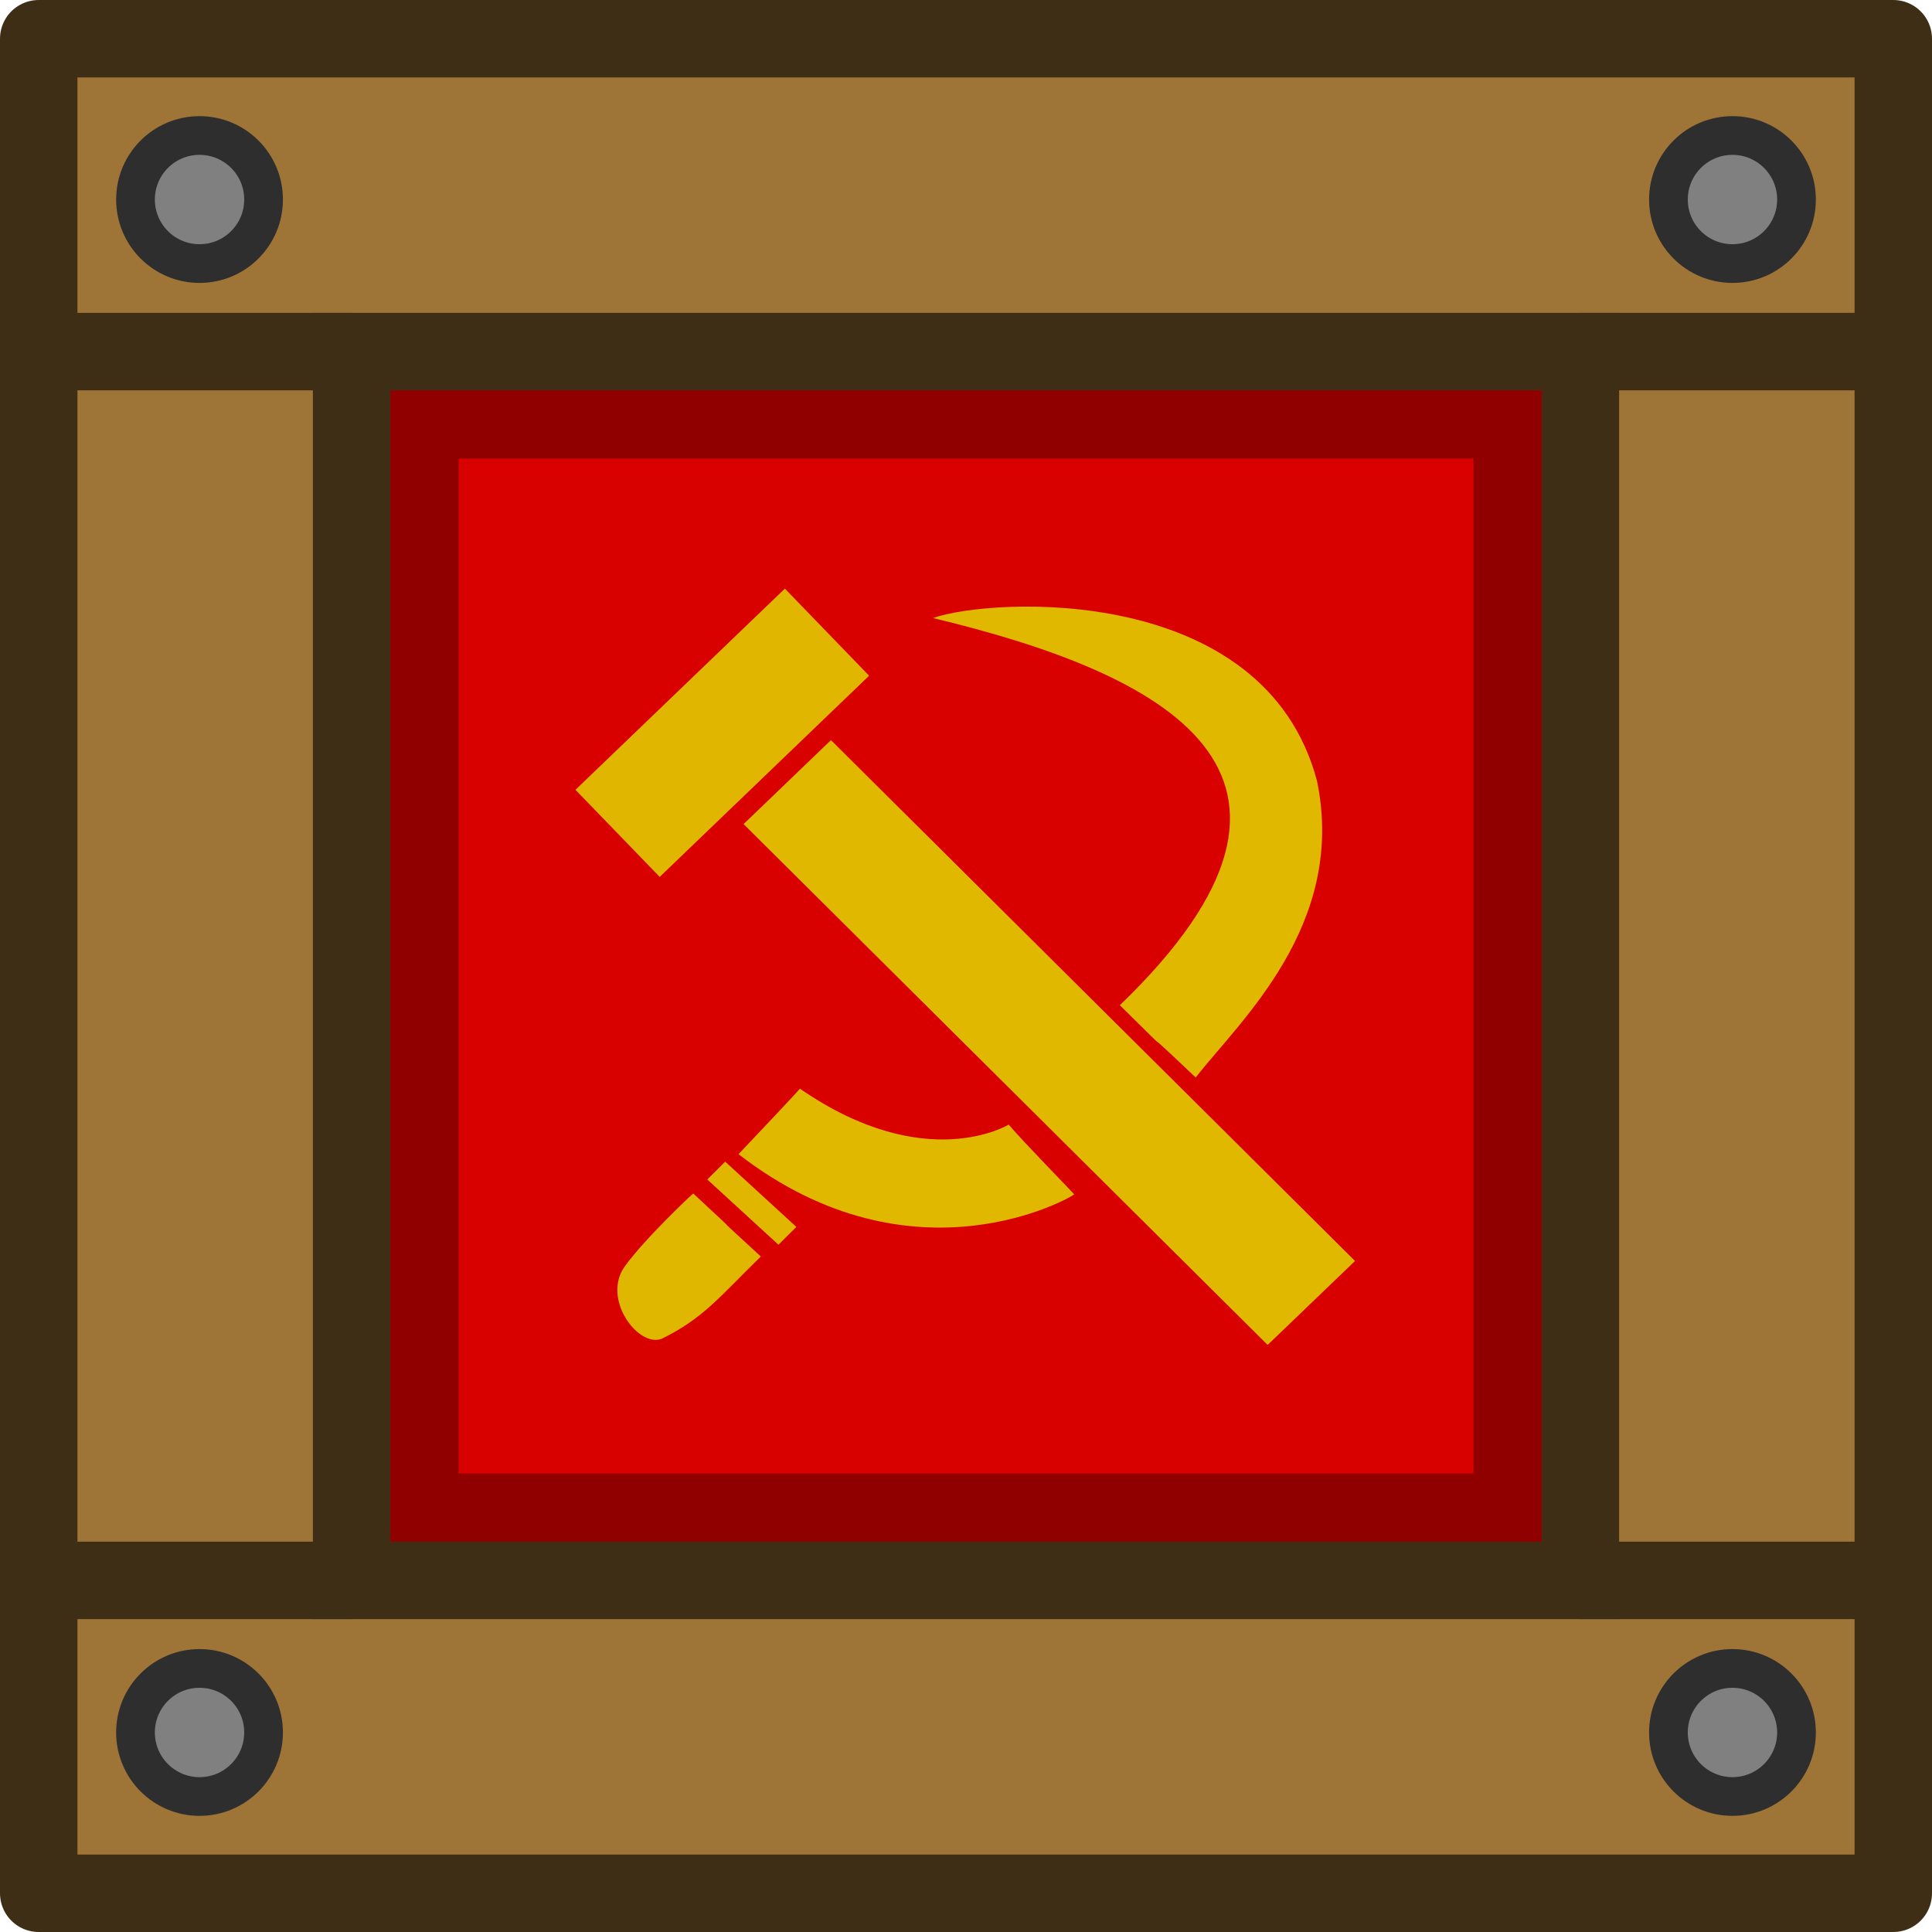 <?xml version="1.0" encoding="UTF-8" standalone="no"?>
<!-- Created with Inkscape (http://www.inkscape.org/) -->

<svg
   width="24.952mm"
   height="24.952mm"
   viewBox="0 0 24.952 24.952"
   version="1.1"
   id="svg5"
   inkscape:version="1.1.2 (0a00cf5339, 2022-02-04)"
   sodipodi:docname="crate_soviet.svg"
   inkscape:export-filename="drawing.png"
   inkscape:export-xdpi="96"
   inkscape:export-ydpi="96"
   xmlns:inkscape="http://www.inkscape.org/namespaces/inkscape"
   xmlns:sodipodi="http://sodipodi.sourceforge.net/DTD/sodipodi-0.dtd"
   xmlns="http://www.w3.org/2000/svg"
   xmlns:svg="http://www.w3.org/2000/svg">
  <sodipodi:namedview
     id="namedview7"
     pagecolor="#ffffff"
     bordercolor="#000000"
     borderopacity="0.25"
     inkscape:showpageshadow="2"
     inkscape:pageopacity="0.0"
     inkscape:pagecheckerboard="true"
     inkscape:deskcolor="#d1d1d1"
     inkscape:document-units="mm"
     showgrid="false"
     inkscape:zoom="5.6568542"
     inkscape:cx="55.507882"
     inkscape:cy="27.400388"
     inkscape:window-width="2560"
     inkscape:window-height="1372"
     inkscape:window-x="0"
     inkscape:window-y="0"
     inkscape:window-maximized="1"
     inkscape:current-layer="g2150"
     inkscape:pageshadow="0"
     showguides="false" />
  <defs
     id="defs2">
    <inkscape:path-effect
       effect="powerclip"
       id="path-effect4114"
       is_visible="true"
       lpeversion="1"
       inverse="true"
       flatten="false"
       hide_clip="false"
       message="Use fill-rule evenodd on &lt;b&gt;fill and stroke&lt;/b&gt; dialog if no flatten result after convert clip to paths." />
    <clipPath
       clipPathUnits="userSpaceOnUse"
       id="clipPath4110">
      <rect
         style="display:block;fill:none;fill-opacity:1;stroke:#3a2d13;stroke-width:1.03;stroke-linecap:butt;stroke-linejoin:miter;stroke-miterlimit:4;stroke-dasharray:none;stroke-opacity:1"
         id="rect4112"
         width="15.87"
         height="15.87"
         x="4.515"
         y="4.515" />
    </clipPath>
    <filter
       style="color-interpolation-filters:sRGB;"
       inkscape:label="Drop Shadow"
       id="filter2260"
       x="-0.058"
       y="-0.425"
       width="1.133"
       height="1.975">
      <feFlood
         flood-opacity="0.498"
         flood-color="rgb(0,0,0)"
         result="flood"
         id="feFlood2250" />
      <feComposite
         in="flood"
         in2="SourceGraphic"
         operator="in"
         result="composite1"
         id="feComposite2252" />
      <feGaussianBlur
         in="composite1"
         stdDeviation="0.5"
         result="blur"
         id="feGaussianBlur2254" />
      <feOffset
         dx="0.5"
         dy="0.5"
         result="offset"
         id="feOffset2256" />
      <feComposite
         in="SourceGraphic"
         in2="offset"
         operator="over"
         result="composite2"
         id="feComposite2258" />
    </filter>
  </defs>
  <g
     inkscape:label="Layer 1"
     inkscape:groupmode="layer"
     id="layer1">
    <circle
       style="fill:#6e460b;fill-opacity:0;stroke:#31220c;stroke-width:0;stroke-dasharray:none;stroke-opacity:1;paint-order:fill markers stroke"
       id="path22979"
       cx="23.758"
       cy="114.932"
       r="4.469" />
    <rect
       style="fill:#d90000;fill-opacity:1;stroke:none;stroke-width:0.798;stroke-linecap:butt;stroke-linejoin:miter;stroke-miterlimit:4;stroke-dasharray:none;stroke-opacity:1"
       id="rect4220"
       width="16.9"
       height="16.9"
       x="4"
       y="4" />
    <path
       id="rect938"
       style="fill:#9e7437;stroke-width:0;stroke-linecap:round"
       d="M 0.5,0.5 V 24.452 H 24.452 V 0.5 Z M 4.541,4.541 H 20.411 V 20.411 H 4.541 Z" />
    <rect
       style="fill:none;fill-opacity:1;stroke:none;stroke-width:1;stroke-linecap:butt;stroke-linejoin:bevel;stroke-miterlimit:4;stroke-dasharray:none;stroke-opacity:1"
       id="rect2620"
       width="16.9"
       height="16.9"
       x="4"
       y="4" />
    <circle
       style="fill:#808080;fill-opacity:1;stroke:#2e2e2e;stroke-width:0.5;stroke-linecap:round;stroke-linejoin:round;stroke-opacity:1"
       id="path851"
       cx="2.577"
       cy="2.577"
       r="0.827" />
    <circle
       style="fill:#808080;fill-opacity:1;stroke:#2e2e2e;stroke-width:0.5;stroke-linecap:round;stroke-linejoin:round;stroke-opacity:1"
       id="path851-3"
       cx="22.375"
       cy="2.577"
       r="0.827" />
    <circle
       style="fill:#808080;fill-opacity:1;stroke:#2e2e2e;stroke-width:0.5;stroke-linecap:round;stroke-linejoin:round;stroke-opacity:1"
       id="path851-6"
       cx="2.577"
       cy="22.375"
       r="0.827" />
    <circle
       style="fill:#808080;fill-opacity:1;stroke:#2e2e2e;stroke-width:0.5;stroke-linecap:round;stroke-linejoin:round;stroke-opacity:1"
       id="path851-7"
       cx="22.375"
       cy="22.375"
       r="0.827" />
    <rect
       style="fill:none;fill-opacity:1;stroke:#3f2e16;stroke-width:1;stroke-linecap:butt;stroke-linejoin:miter;stroke-miterlimit:4;stroke-dasharray:none;stroke-opacity:1"
       id="rect3681-5"
       width="15.87"
       height="15.87"
       x="4.541"
       y="4.541" />
    <rect
       style="fill:none;fill-opacity:1;stroke:#910000;stroke-width:0.881;stroke-linecap:butt;stroke-linejoin:miter;stroke-miterlimit:4;stroke-dasharray:none;stroke-opacity:1"
       id="rect3681-5-3"
       width="13.989"
       height="13.989"
       x="5.482"
       y="5.482" />
    <rect
       style="fill:none;fill-opacity:1;stroke:#3f2e16;stroke-width:1;stroke-linecap:round;stroke-linejoin:round;stroke-miterlimit:4;stroke-dasharray:none;stroke-opacity:1"
       id="rect2330"
       width="23.952"
       height="23.952"
       x="0.5"
       y="0.5" />
    <path
       style="fill:none;stroke:#3f2e16;stroke-width:1;stroke-linecap:butt;stroke-linejoin:miter;stroke-miterlimit:4;stroke-dasharray:none;stroke-opacity:1"
       d="m 20.411,4.541 h 4"
       id="path5886" />
    <path
       style="fill:none;stroke:#3f2e16;stroke-width:1;stroke-linecap:butt;stroke-linejoin:miter;stroke-miterlimit:4;stroke-dasharray:none;stroke-opacity:1"
       d="m 20.411,20.411 h 4"
       id="path5886-3" />
    <path
       style="fill:none;stroke:#3f2e16;stroke-width:1;stroke-linecap:butt;stroke-linejoin:miter;stroke-miterlimit:4;stroke-dasharray:none;stroke-opacity:1"
       d="M 0.541,20.411 H 4.541"
       id="path5886-6" />
    <path
       style="fill:none;stroke:#3f2e16;stroke-width:1;stroke-linecap:butt;stroke-linejoin:miter;stroke-miterlimit:4;stroke-dasharray:none;stroke-opacity:1"
       d="M 0.541,4.541 H 4.541"
       id="path5886-7" />
    <g
       id="g1005"
       transform="matrix(1.144,0,0,1.137,-54.671,-111.087)">
      <rect
         style="fill:#e1b800;fill-opacity:1;stroke:#d60000;stroke-width:0;stroke-dasharray:none;stroke-opacity:1;paint-order:fill markers stroke"
         id="rect20856"
         width="1.372"
         height="8.368"
         x="-35.982"
         y="116.061"
         rx="0"
         ry="0"
         transform="matrix(0.719,-0.695,0.707,0.707,0,0)" />
      <rect
         style="fill:#e1b600;fill-opacity:1;stroke:#d60000;stroke-width:0;stroke-dasharray:none;stroke-opacity:1;paint-order:fill markers stroke"
         id="rect20856-1"
         width="1.372"
         height="3.288"
         x="114.423"
         y="31.495"
         rx="0"
         ry="0"
         transform="matrix(0.693,0.721,-0.719,0.695,0,0)" />
      <rect
         style="fill:#e1b600;fill-opacity:1;stroke:#d60000;stroke-width:0;stroke-dasharray:none;stroke-opacity:1;paint-order:fill markers stroke"
         id="rect20856-1-6"
         width="0.286"
         height="1.093"
         x="43.599"
         y="-119.13"
         rx="0"
         ry="0"
         transform="matrix(-0.706,0.708,-0.735,-0.678,0,0)" />
      <path
         style="fill:#e1b800;fill-opacity:1;stroke:#d60000;stroke-width:0;stroke-dasharray:none;stroke-opacity:1;paint-order:fill markers stroke"
         d="m 61.288,109.941 c 0.491,-0.636 1.705,-1.727 1.37,-3.367 -0.595,-2.26 -3.682,-2.084 -4.335,-1.852 2.58,0.624 4.843,1.746 2.109,4.398 0.829,0.824 0.009,0.011 0.856,0.821 z"
         id="path24564"
         sodipodi:nodetypes="cccccc" />
      <path
         style="fill:#e1b800;fill-opacity:1;stroke:#d60000;stroke-width:0;stroke-dasharray:none;stroke-opacity:1;paint-order:fill markers stroke"
         d="m 56.82,110.068 c 1.42,0.988 2.357,0.408 2.357,0.408 0.14,0.171 0.739,0.786 0.739,0.793 9.98e-4,0.013 -1.803,1.09 -3.789,-0.457 0.701,-0.744 0.693,-0.744 0.693,-0.744 z"
         id="path26798"
         sodipodi:nodetypes="ccscc" />
      <path
         style="fill:#e0b700;fill-opacity:1;stroke:#910000;stroke-width:0;stroke-dasharray:none;stroke-opacity:1;paint-order:fill markers stroke"
         d="m 56.379,111.975 c -0.775,-0.717 0.001,-0.004 -0.763,-0.716 -0.003,-0.004 -0.553,0.518 -0.774,0.829 -0.263,0.371 0.158,0.93 0.422,0.819 0.47,-0.235 0.639,-0.465 1.114,-0.932 z"
         id="path36372"
         sodipodi:nodetypes="csscc" />
    </g>
    <g
       id="g2150"
       transform="translate(8.108,2.698)" />
  </g>
</svg>
